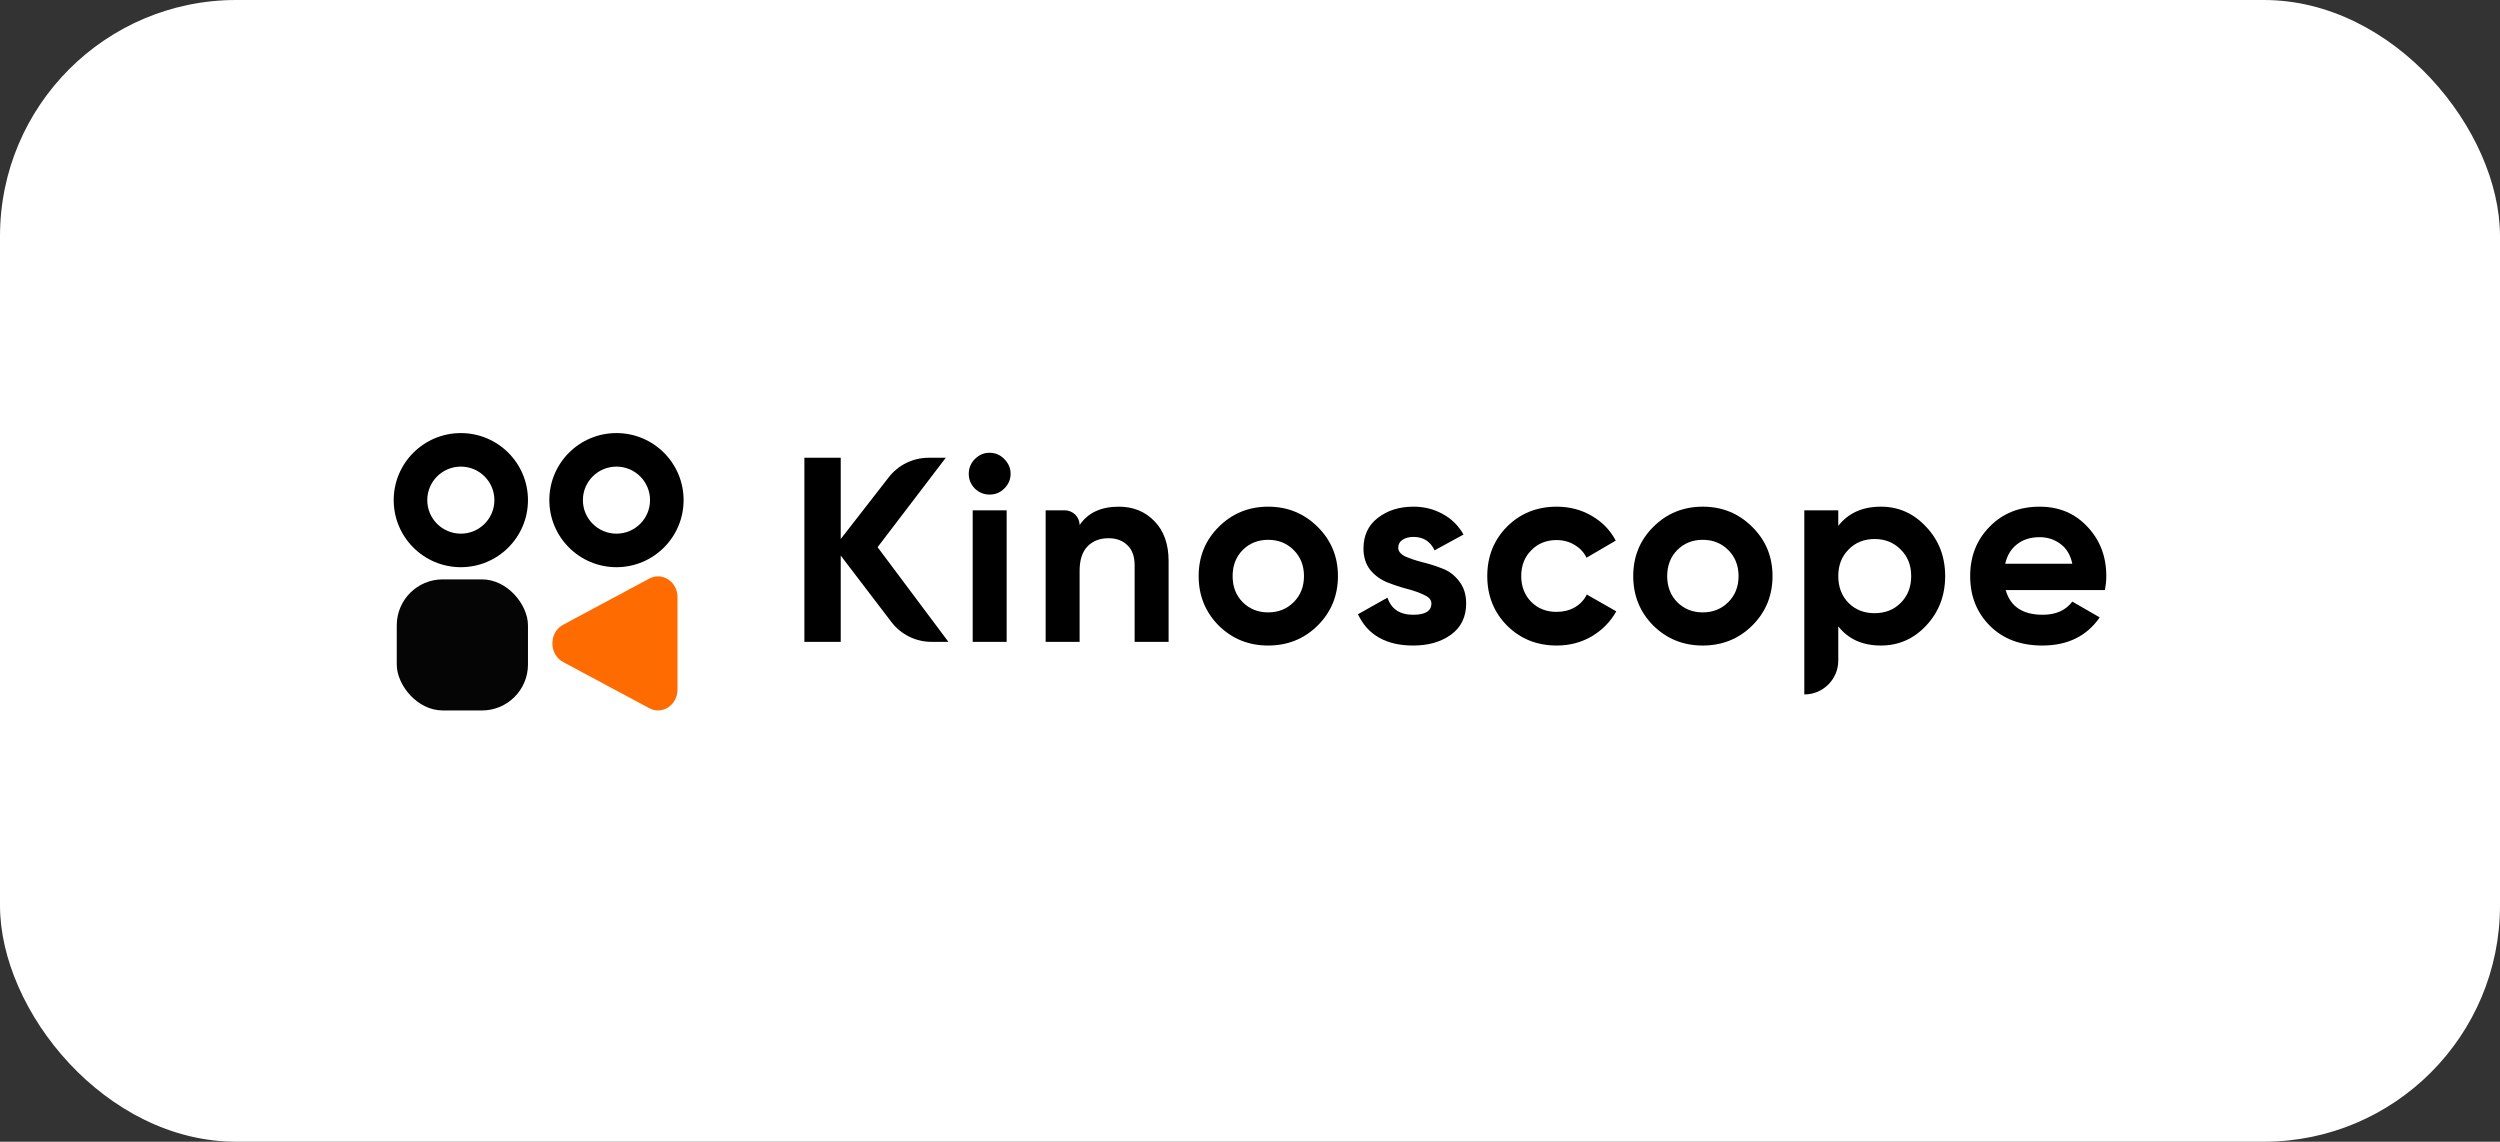 <svg width="254" height="116" viewBox="0 0 254 116" fill="none" xmlns="http://www.w3.org/2000/svg">
    <rect x="0" y="0" width="254" height="116" fill="#333333" stroke="none"/>
    <rect width="254" height="116" rx="24" fill="white"/>
    <path d="M53.642 50.814C53.642 54.577 50.588 57.627 46.821 57.627C43.054 57.627 40 54.577 40 50.814C40 47.051 43.054 44.001 46.821 44.001C50.588 44.001 53.642 47.051 53.642 50.814ZM43.41 50.814C43.41 52.695 44.937 54.22 46.821 54.22C48.704 54.22 50.231 52.695 50.231 50.814C50.231 48.932 48.704 47.407 46.821 47.407C44.937 47.407 43.41 48.932 43.41 50.814Z" fill="black"/>
    <path d="M69.453 50.813C69.453 54.576 66.399 57.627 62.632 57.627C58.865 57.627 55.812 54.576 55.812 50.813C55.812 47.05 58.865 44 62.632 44C66.399 44 69.453 47.05 69.453 50.813ZM59.222 50.813C59.222 52.695 60.749 54.22 62.632 54.22C64.516 54.22 66.043 52.695 66.043 50.813C66.043 48.932 64.516 47.407 62.632 47.407C60.749 47.407 59.222 48.932 59.222 50.813Z" fill="black"/>
    <rect x="40.31" y="58.865" width="13.332" height="13.317" rx="4.669" fill="#050505"/>
    <path d="M68.834 70.061V60.676C68.834 59.102 67.287 58.078 65.973 58.782L57.215 63.474C55.758 64.255 55.758 66.483 57.215 67.263L65.973 71.956C67.287 72.66 68.834 71.636 68.834 70.061Z" fill="#FE6B01"/>
    <path d="M96.359 65.212H94.639C93.042 65.212 91.537 64.467 90.568 63.197L85.418 56.448V65.212H81.726V46.508H85.418V54.764L90.3 48.486C91.27 47.238 92.762 46.508 94.343 46.508H96.091L89.163 55.593L96.359 65.212Z" fill="black"/>
    <path d="M100.538 50.249C99.967 50.249 99.468 50.044 99.04 49.634C98.63 49.206 98.425 48.708 98.425 48.138C98.425 47.568 98.63 47.069 99.04 46.641C99.468 46.214 99.967 46 100.538 46C101.126 46 101.626 46.214 102.036 46.641C102.464 47.069 102.678 47.568 102.678 48.138C102.678 48.708 102.464 49.206 102.036 49.634C101.626 50.044 101.126 50.249 100.538 50.249ZM98.826 65.212V51.852H102.277V65.212H98.826Z" fill="black"/>
    <path d="M113.674 51.478C115.137 51.478 116.34 51.968 117.286 52.947C118.249 53.927 118.73 55.281 118.73 57.009V65.212H115.279V57.437C115.279 56.546 115.039 55.869 114.557 55.406C114.076 54.925 113.434 54.684 112.631 54.684C111.739 54.684 111.026 54.96 110.491 55.513C109.956 56.065 109.688 56.893 109.688 57.998V65.212H106.238V51.852H108.192C109.018 51.852 109.688 52.522 109.688 53.348V53.348C110.527 52.101 111.855 51.478 113.674 51.478Z" fill="black"/>
    <path d="M133.875 63.556C132.502 64.909 130.825 65.586 128.846 65.586C126.866 65.586 125.19 64.909 123.817 63.556C122.461 62.184 121.784 60.509 121.784 58.532C121.784 56.555 122.461 54.889 123.817 53.535C125.19 52.164 126.866 51.478 128.846 51.478C130.825 51.478 132.502 52.164 133.875 53.535C135.248 54.889 135.935 56.555 135.935 58.532C135.935 60.509 135.248 62.184 133.875 63.556ZM126.251 61.177C126.946 61.872 127.811 62.219 128.846 62.219C129.88 62.219 130.745 61.872 131.441 61.177C132.136 60.483 132.484 59.601 132.484 58.532C132.484 57.463 132.136 56.581 131.441 55.887C130.745 55.192 129.88 54.845 128.846 54.845C127.811 54.845 126.946 55.192 126.251 55.887C125.573 56.581 125.234 57.463 125.234 58.532C125.234 59.601 125.573 60.483 126.251 61.177Z" fill="black"/>
    <path d="M142.061 55.646C142.061 56.002 142.293 56.296 142.756 56.528C143.238 56.742 143.817 56.938 144.495 57.116C145.173 57.276 145.85 57.49 146.528 57.757C147.206 58.007 147.776 58.434 148.24 59.04C148.722 59.645 148.962 60.403 148.962 61.311C148.962 62.683 148.445 63.743 147.411 64.491C146.394 65.221 145.119 65.586 143.586 65.586C140.839 65.586 138.967 64.526 137.968 62.407L140.964 60.723C141.356 61.881 142.23 62.46 143.586 62.46C144.816 62.46 145.431 62.077 145.431 61.311C145.431 60.955 145.191 60.67 144.709 60.456C144.245 60.224 143.675 60.02 142.997 59.841C142.319 59.663 141.642 59.441 140.964 59.173C140.286 58.906 139.707 58.487 139.225 57.917C138.762 57.33 138.53 56.599 138.53 55.726C138.53 54.408 139.011 53.375 139.974 52.627C140.955 51.861 142.168 51.478 143.612 51.478C144.7 51.478 145.69 51.727 146.582 52.226C147.473 52.707 148.178 53.402 148.695 54.31L145.752 55.913C145.324 55.005 144.611 54.551 143.612 54.551C143.166 54.551 142.792 54.649 142.489 54.845C142.203 55.041 142.061 55.308 142.061 55.646Z" fill="black"/>
    <path d="M158.168 65.586C156.153 65.586 154.467 64.909 153.112 63.556C151.775 62.202 151.106 60.527 151.106 58.532C151.106 56.537 151.775 54.862 153.112 53.508C154.467 52.155 156.153 51.478 158.168 51.478C159.47 51.478 160.656 51.789 161.726 52.413C162.796 53.036 163.607 53.874 164.16 54.925L161.191 56.662C160.923 56.109 160.513 55.673 159.96 55.352C159.425 55.032 158.819 54.871 158.141 54.871C157.107 54.871 156.251 55.219 155.573 55.913C154.895 56.59 154.557 57.463 154.557 58.532C154.557 59.583 154.895 60.456 155.573 61.151C156.251 61.828 157.107 62.166 158.141 62.166C158.837 62.166 159.452 62.015 159.987 61.712C160.54 61.391 160.95 60.955 161.217 60.403L164.214 62.113C163.625 63.164 162.796 64.01 161.726 64.651C160.656 65.275 159.47 65.586 158.168 65.586Z" fill="black"/>
    <path d="M178.028 63.556C176.655 64.909 174.978 65.586 172.999 65.586C171.019 65.586 169.343 64.909 167.97 63.556C166.614 62.184 165.937 60.509 165.937 58.532C165.937 56.555 166.614 54.889 167.97 53.535C169.343 52.164 171.019 51.478 172.999 51.478C174.978 51.478 176.655 52.164 178.028 53.535C179.401 54.889 180.088 56.555 180.088 58.532C180.088 60.509 179.401 62.184 178.028 63.556ZM170.404 61.177C171.099 61.872 171.964 62.219 172.999 62.219C174.033 62.219 174.898 61.872 175.594 61.177C176.289 60.483 176.637 59.601 176.637 58.532C176.637 57.463 176.289 56.581 175.594 55.887C174.898 55.192 174.033 54.845 172.999 54.845C171.964 54.845 171.099 55.192 170.404 55.887C169.726 56.581 169.387 57.463 169.387 58.532C169.387 59.601 169.726 60.483 170.404 61.177Z" fill="black"/>
    <path d="M191.102 51.478C192.903 51.478 194.437 52.164 195.703 53.535C196.987 54.889 197.629 56.555 197.629 58.532C197.629 60.509 196.987 62.184 195.703 63.556C194.437 64.909 192.903 65.586 191.102 65.586C189.23 65.586 187.785 64.936 186.769 63.636V67.106C186.769 69.011 185.224 70.556 183.318 70.556V70.556V51.852H186.769V53.428C187.785 52.128 189.23 51.478 191.102 51.478ZM187.812 61.258C188.507 61.952 189.39 62.3 190.46 62.3C191.53 62.3 192.413 61.952 193.108 61.258C193.822 60.545 194.178 59.636 194.178 58.532C194.178 57.428 193.822 56.528 193.108 55.833C192.413 55.121 191.53 54.764 190.46 54.764C189.39 54.764 188.507 55.121 187.812 55.833C187.116 56.528 186.769 57.428 186.769 58.532C186.769 59.636 187.116 60.545 187.812 61.258Z" fill="black"/>
    <path d="M203.781 59.948C204.245 61.623 205.502 62.46 207.553 62.46C208.873 62.46 209.872 62.015 210.549 61.124L213.331 62.727C212.012 64.633 210.068 65.586 207.5 65.586C205.288 65.586 203.514 64.918 202.176 63.582C200.839 62.246 200.17 60.563 200.17 58.532C200.17 56.519 200.83 54.845 202.15 53.508C203.469 52.155 205.163 51.478 207.232 51.478C209.194 51.478 210.808 52.155 212.074 53.508C213.358 54.862 214 56.537 214 58.532C214 58.977 213.955 59.45 213.866 59.948H203.781ZM203.728 57.276H210.549C210.353 56.368 209.943 55.691 209.319 55.245C208.712 54.8 208.017 54.577 207.232 54.577C206.305 54.577 205.538 54.818 204.932 55.299C204.325 55.762 203.924 56.421 203.728 57.276Z" fill="black"/>
</svg>
